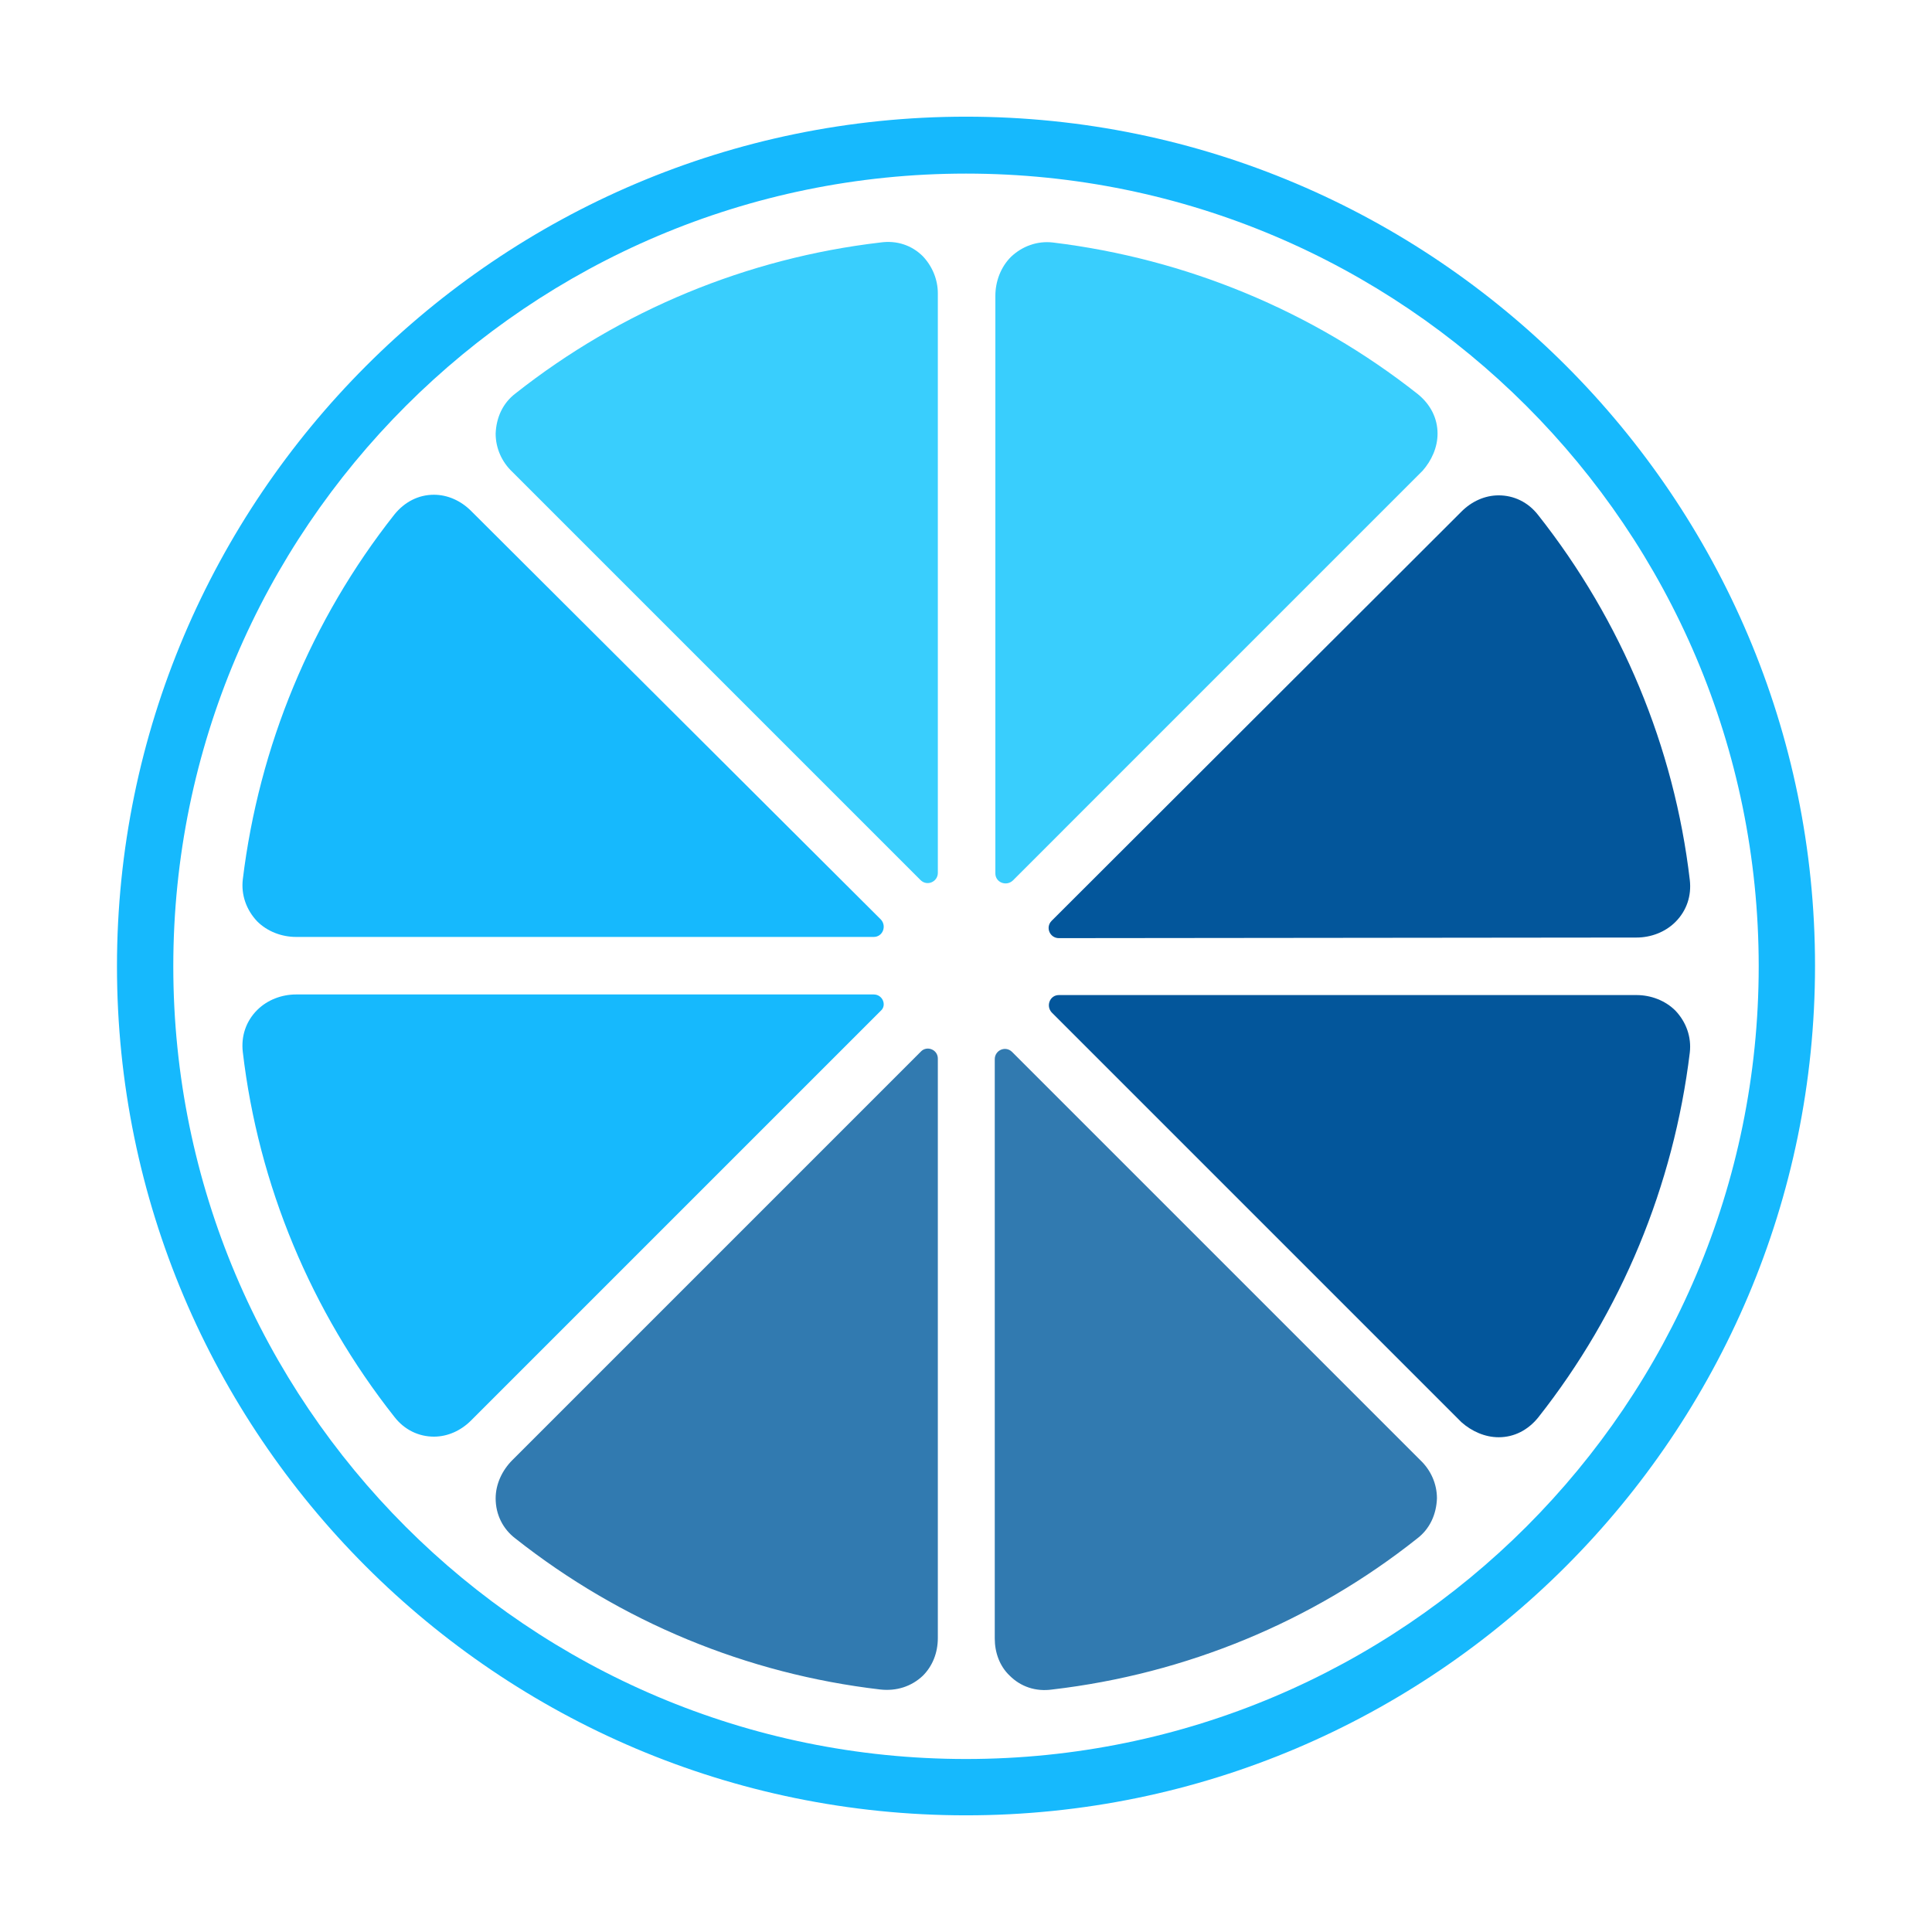 <?xml version="1.0" encoding="UTF-8" standalone="no"?>
<svg
   xmlns:dc="http://purl.org/dc/elements/1.1/"
   xmlns:cc="http://creativecommons.org/ns#"
   xmlns:rdf="http://www.w3.org/1999/02/22-rdf-syntax-ns#"
   xmlns:svg="http://www.w3.org/2000/svg"
   xmlns="http://www.w3.org/2000/svg"
   xmlns:sodipodi="http://sodipodi.sourceforge.net/DTD/sodipodi-0.dtd"
   xmlns:inkscape="http://www.inkscape.org/namespaces/inkscape"
   inkscape:version="1.0 (4035a4f, 2020-05-01)"
   height="512"
   width="512"
   sodipodi:docname="jucyFlutteringIcon.svg"
   xml:space="preserve"
   enable-background="new 0 0 451.7 451.7"
   viewBox="0 0 512 512"
   y="0px"
   x="0px"
   id="Layer_1"
   version="1.1"><defs
     id="defs868" /><sodipodi:namedview
     inkscape:current-layer="g928"
     inkscape:window-maximized="0"
     inkscape:window-y="23"
     inkscape:window-x="0"
     inkscape:cy="253.02353"
     inkscape:cx="117.68554"
     inkscape:zoom="1.2861282"
     fit-margin-bottom="0"
     fit-margin-right="0"
     fit-margin-left="0"
     fit-margin-top="0"
     showgrid="true"
     id="namedview866"
     inkscape:window-height="1176"
     inkscape:window-width="2172"
     inkscape:pageshadow="2"
     inkscape:pageopacity="0"
     guidetolerance="10"
     gridtolerance="10"
     objecttolerance="10"
     borderopacity="1"
     bordercolor="#666666"
     pagecolor="#ffffff"
     inkscape:document-rotation="0"><inkscape:grid
       id="grid849"
       type="xygrid" /></sodipodi:namedview><g
     id="g928"><rect
       y="0"
       x="0"
       height="512"
       width="512"
       id="rect847"
       style="fill:none;stroke-width:0.491;stroke-linecap:round;stroke:none" /><path
       d="m 256,481.081 c -124.172,0 -225.001,-100.989 -225.001,-225.001 0,-124.013 100.989,-225.16 225.001,-225.16 124.013,0 225.001,100.989 225.001,225.001 0,124.013 -100.83,225.16 -225.001,225.16 z m 0,-435.077 c -115.756,0 -210.075,94.161 -210.075,210.075 0,115.915 94.161,210.075 210.075,210.075 115.915,0 210.075,-94.161 210.075,-210.075 0,-115.915 -94.161,-210.075 -210.075,-210.075 z"
       id="path845"
       style="fill:#16b9fd;fill-opacity:1;stroke-width:1.588" /><path
       d="m 433.683,248.458 c 3.811,0 7.622,-1.429 10.321,-4.128 3.017,-3.017 4.287,-6.987 3.811,-11.115 -4.128,-35.251 -18.102,-68.755 -40.173,-96.701 -2.699,-3.493 -6.51,-5.24 -10.48,-5.24 -3.652,0 -7.145,1.588 -9.845,4.287 L 278.707,244.012 c -1.747,1.747 -0.476,4.605 1.905,4.605 z"
       id="path847"
       style="fill:#03569b;fill-opacity:1;stroke-width:1.588" /><path
       d="m 397.162,380.886 v 0 c 4.128,0 7.781,-1.905 10.48,-5.24 22.071,-27.947 35.886,-61.451 40.173,-96.701 0.476,-4.128 -0.953,-8.098 -3.811,-11.115 -2.699,-2.699 -6.51,-4.128 -10.321,-4.128 H 280.612 c -2.382,0 -3.493,2.858 -1.905,4.605 L 387.317,376.916 c 2.699,2.382 6.193,3.97 9.845,3.97 z"
       id="path849"
       style="fill:#03569b;fill-opacity:1;stroke-width:1.588" /><path
       d="m 267.591,444.083 v 0 c 2.858,2.858 6.828,4.287 11.274,3.652 35.41,-4.128 68.914,-17.943 96.701,-40.014 3.335,-2.541 5.081,-6.351 5.24,-10.639 0,-3.811 -1.588,-7.463 -4.446,-10.162 L 268.227,278.786 c -1.747,-1.747 -4.605,-0.476 -4.605,1.905 v 153.547 c 0,3.652 1.27,7.304 3.97,9.845 z"
       id="path851"
       style="fill:#317ab0;fill-opacity:1;stroke-width:1.588" /><path
       d="m 114.997,131.114 c -4.128,0 -7.781,1.905 -10.48,5.24 -22.071,27.947 -35.886,61.451 -40.173,96.701 -0.476,4.128 0.953,8.098 3.811,11.115 2.699,2.699 6.51,4.128 10.321,4.128 H 231.547 c 2.382,0 3.493,-2.858 1.905,-4.605 L 124.842,135.401 c -2.699,-2.699 -6.193,-4.287 -9.845,-4.287 z"
       id="path853"
       style="fill:#16b9fd;fill-opacity:1;stroke-width:1.588" /><path
       d="m 244.567,67.917 c -2.858,-2.858 -6.828,-4.287 -11.274,-3.652 -35.251,4.128 -68.755,17.943 -96.701,40.014 -3.335,2.541 -5.081,6.351 -5.24,10.639 0,3.811 1.588,7.463 4.446,10.162 l 108.134,108.134 c 1.747,1.747 4.605,0.476 4.605,-1.905 V 77.761 c 0,-3.652 -1.429,-7.145 -3.97,-9.845 z"
       id="path855"
       style="fill:#39cefd;fill-opacity:1;stroke-width:1.588" /><path
       d="m 380.966,114.918 c 0,-4.128 -1.905,-7.781 -5.24,-10.48 -27.947,-22.071 -61.451,-35.886 -96.701,-40.173 -4.128,-0.476 -8.098,0.953 -11.115,3.811 -2.699,2.699 -4.128,6.51 -4.128,10.321 v 153.071 c 0,2.382 2.858,3.493 4.605,1.905 L 376.996,124.762 c 2.382,-2.699 3.97,-6.193 3.97,-9.845 z"
       id="path857"
       style="fill:#39cefd;fill-opacity:1;stroke-width:1.588" /><path
       d="M 231.547,263.542 H 78.476 c -3.811,0 -7.622,1.429 -10.321,4.128 -3.017,3.017 -4.287,6.987 -3.811,11.115 4.128,35.251 18.102,68.755 40.173,96.701 2.699,3.493 6.51,5.24 10.48,5.24 3.652,0 7.145,-1.588 9.845,-4.287 0,0 0,0 0,0 L 233.452,267.83 c 1.588,-1.429 0.476,-4.287 -1.905,-4.287 z"
       id="path859"
       style="fill:#16b9fd;fill-opacity:1;stroke-width:1.588" /><path
       d="M 244.091,278.627 135.798,386.92 c -2.699,2.699 -4.446,6.351 -4.446,10.162 0,4.287 1.905,8.098 5.24,10.639 27.947,22.071 61.292,35.886 96.701,40.014 4.287,0.476 8.257,-0.794 11.274,-3.652 2.541,-2.541 3.97,-6.034 3.97,-10.004 0,0 0,0 0,0 V 280.533 c 0,-2.382 -2.858,-3.493 -4.446,-1.905 z"
       id="path861"
       style="fill:#317ab0;fill-opacity:1;stroke-width:1.588" /></g></svg>
